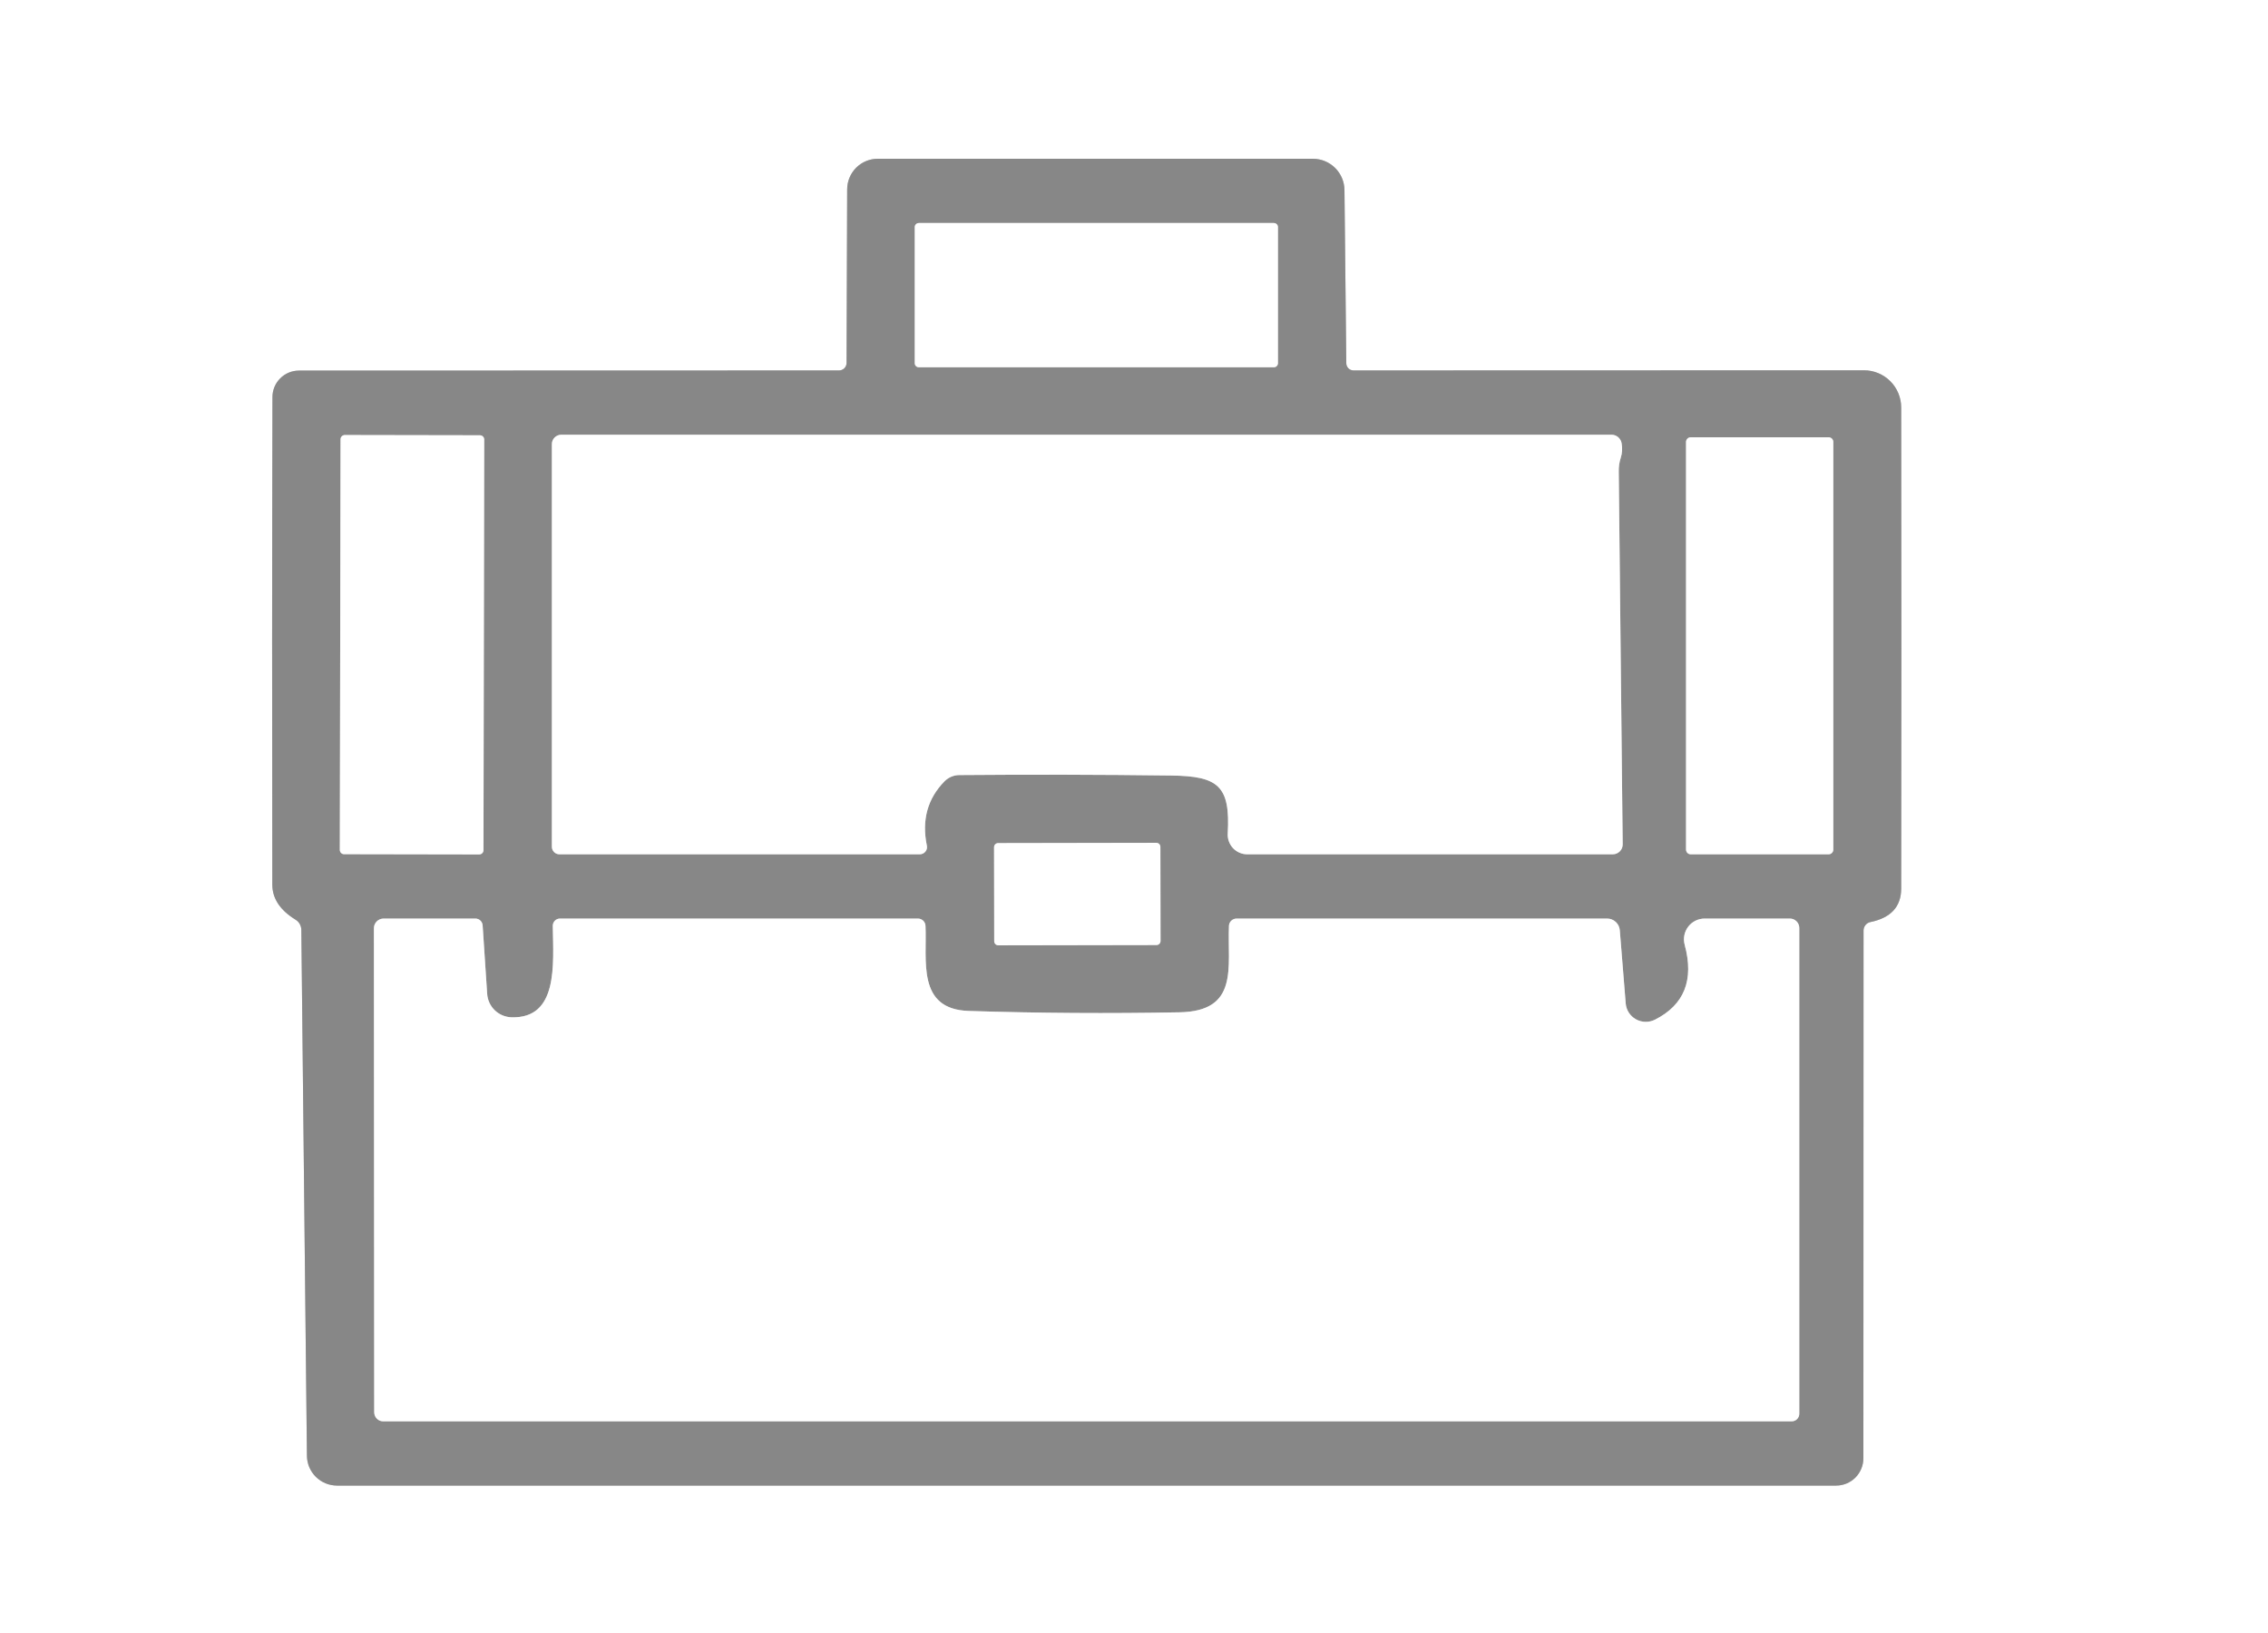 <svg width="150" height="108" viewBox="0 0 150 108" fill="none" xmlns="http://www.w3.org/2000/svg">
<rect x="0" y="0" width="150" height="108" fill="#333333" stroke="none"/>
<g clip-path="url(#clip0_116_159)">
<path d="M55.49 24.5L19.77 24.51C19.306 24.51 18.861 24.694 18.533 25.023C18.204 25.351 18.02 25.796 18.02 26.26C17.993 37.04 17.99 47.787 18.01 58.5C18.01 59.42 18.52 60.193 19.54 60.82C19.659 60.89 19.757 60.99 19.825 61.111C19.893 61.232 19.93 61.37 19.93 61.51L20.3 96.28C20.305 96.804 20.517 97.305 20.89 97.674C21.262 98.043 21.766 98.25 22.29 98.25H121.44C121.917 98.25 122.375 98.059 122.713 97.72C123.05 97.38 123.24 96.92 123.24 96.44L123.25 61.54C123.25 61.408 123.296 61.28 123.38 61.178C123.463 61.075 123.58 61.005 123.71 60.98C125.063 60.7 125.74 59.96 125.74 58.76C125.76 48.18 125.76 37.573 125.74 26.94C125.737 26.289 125.477 25.666 125.016 25.207C124.555 24.748 123.931 24.49 123.28 24.49L89.52 24.5C89.393 24.5 89.271 24.449 89.181 24.359C89.091 24.269 89.04 24.147 89.04 24.02L88.92 12.57C88.915 12.019 88.692 11.493 88.301 11.105C87.909 10.717 87.381 10.5 86.83 10.5H58.05C57.516 10.5 57.004 10.713 56.625 11.091C56.247 11.47 56.033 11.983 56.03 12.52L55.99 24.01C55.987 24.141 55.934 24.265 55.84 24.357C55.747 24.449 55.621 24.5 55.49 24.5Z" stroke="#C3C3C3" stroke-width="2"/>
<path d="M84.52 15.02C84.52 14.948 84.492 14.88 84.441 14.829C84.39 14.778 84.322 14.75 84.25 14.75H60.77C60.698 14.75 60.63 14.778 60.579 14.829C60.528 14.88 60.5 14.948 60.5 15.02V24.02C60.5 24.092 60.528 24.16 60.579 24.211C60.63 24.262 60.698 24.29 60.77 24.29H84.25C84.322 24.29 84.39 24.262 84.441 24.211C84.492 24.16 84.52 24.092 84.52 24.02V15.02Z" stroke="#C3C3C3" stroke-width="2"/>
<path d="M32.024 29.068C32.024 29.032 32.017 28.995 32.003 28.961C31.989 28.927 31.968 28.896 31.942 28.87C31.916 28.844 31.885 28.823 31.851 28.809C31.817 28.795 31.781 28.788 31.744 28.788L22.804 28.772C22.767 28.772 22.731 28.779 22.697 28.793C22.663 28.807 22.632 28.828 22.606 28.854C22.58 28.88 22.559 28.911 22.545 28.945C22.531 28.979 22.524 29.015 22.524 29.052L22.476 56.212C22.476 56.248 22.483 56.285 22.497 56.319C22.512 56.353 22.532 56.384 22.558 56.41C22.584 56.436 22.615 56.457 22.649 56.471C22.683 56.485 22.719 56.492 22.756 56.492L31.696 56.508C31.733 56.508 31.769 56.501 31.803 56.487C31.837 56.473 31.868 56.452 31.894 56.426C31.92 56.4 31.941 56.369 31.955 56.335C31.969 56.301 31.976 56.265 31.976 56.228L32.024 29.068Z" stroke="#C3C3C3" stroke-width="2"/>
<path d="M77.46 51.29C80.56 51.33 81.38 51.96 81.2 55.12C81.189 55.297 81.214 55.475 81.274 55.642C81.334 55.809 81.427 55.962 81.548 56.092C81.669 56.221 81.815 56.324 81.977 56.394C82.139 56.464 82.314 56.5 82.49 56.5H106.66C106.748 56.5 106.834 56.483 106.915 56.45C106.996 56.416 107.069 56.367 107.13 56.306C107.192 56.245 107.24 56.172 107.273 56.092C107.305 56.012 107.321 55.926 107.32 55.84L107.06 31.19C107.053 30.877 107.097 30.573 107.19 30.28C107.29 29.973 107.31 29.653 107.25 29.32C107.224 29.161 107.142 29.017 107.02 28.912C106.897 28.808 106.741 28.75 106.58 28.75H37.13C36.963 28.75 36.803 28.815 36.684 28.932C36.566 29.048 36.5 29.206 36.5 29.37V56C36.5 56.133 36.553 56.26 36.646 56.354C36.74 56.447 36.867 56.5 37 56.5H60.83C60.902 56.5 60.972 56.484 61.037 56.453C61.102 56.423 61.158 56.379 61.203 56.324C61.248 56.27 61.281 56.206 61.297 56.138C61.314 56.069 61.315 55.998 61.3 55.93C60.953 54.237 61.343 52.817 62.47 51.67C62.726 51.413 63.071 51.266 63.43 51.26C68.143 51.22 72.82 51.23 77.46 51.29Z" stroke="#C3C3C3" stroke-width="2"/>
<path d="M121.25 29.23C121.25 29.148 121.217 29.069 121.159 29.011C121.101 28.953 121.022 28.92 120.94 28.92H111.82C111.738 28.92 111.659 28.953 111.601 29.011C111.543 29.069 111.51 29.148 111.51 29.23V56.19C111.51 56.272 111.543 56.351 111.601 56.409C111.659 56.467 111.738 56.5 111.82 56.5H120.94C121.022 56.5 121.101 56.467 121.159 56.409C121.217 56.351 121.25 56.272 121.25 56.19V29.23Z" stroke="#C3C3C3" stroke-width="2"/>
<path d="M76.745 56.01C76.745 55.975 76.737 55.94 76.724 55.907C76.71 55.874 76.69 55.845 76.665 55.82C76.64 55.795 76.61 55.775 76.577 55.761C76.545 55.748 76.51 55.741 76.474 55.741L66.014 55.759C65.979 55.759 65.944 55.766 65.911 55.78C65.878 55.794 65.848 55.813 65.823 55.839C65.798 55.864 65.778 55.894 65.765 55.926C65.751 55.959 65.745 55.994 65.745 56.03L65.755 62.25C65.755 62.285 65.763 62.32 65.776 62.353C65.79 62.386 65.81 62.415 65.835 62.44C65.86 62.465 65.89 62.485 65.922 62.499C65.955 62.512 65.99 62.519 66.026 62.519L76.486 62.501C76.521 62.501 76.556 62.494 76.589 62.48C76.622 62.467 76.652 62.447 76.677 62.422C76.702 62.396 76.722 62.367 76.735 62.334C76.749 62.301 76.755 62.266 76.755 62.23L76.745 56.01Z" stroke="#C3C3C3" stroke-width="2"/>
<path d="M107.52 66.36L107.13 61.53C107.115 61.318 107.02 61.119 106.864 60.974C106.708 60.83 106.503 60.749 106.29 60.75H81.79C81.658 60.75 81.531 60.8 81.436 60.889C81.341 60.979 81.285 61.101 81.28 61.23C81.17 63.98 81.97 66.88 78 66.95C73.353 67.037 68.71 67.007 64.07 66.86C60.61 66.75 61.32 63.5 61.21 61.23C61.205 61.101 61.15 60.979 61.057 60.889C60.963 60.8 60.839 60.75 60.71 60.75H37.03C36.967 60.75 36.906 60.763 36.848 60.787C36.79 60.812 36.738 60.848 36.694 60.894C36.65 60.94 36.616 60.994 36.593 61.053C36.57 61.113 36.559 61.176 36.56 61.24C36.6 63.82 36.92 67.37 33.83 67.28C33.417 67.268 33.023 67.103 32.725 66.817C32.427 66.53 32.247 66.142 32.22 65.73L31.92 61.2C31.912 61.078 31.858 60.964 31.769 60.88C31.68 60.796 31.562 60.75 31.44 60.75H25.37C25.2 60.75 25.038 60.817 24.917 60.938C24.797 61.057 24.73 61.22 24.73 61.39L24.75 93.4C24.75 93.559 24.812 93.712 24.923 93.824C25.033 93.937 25.183 94 25.34 94H118.5C118.633 94 118.76 93.947 118.854 93.854C118.947 93.76 119 93.633 119 93.5V61.37C119 61.206 118.935 61.048 118.818 60.932C118.702 60.815 118.544 60.75 118.38 60.75H112.75C112.539 60.749 112.33 60.796 112.14 60.889C111.95 60.982 111.784 61.117 111.656 61.285C111.527 61.453 111.439 61.648 111.398 61.855C111.357 62.062 111.364 62.276 111.42 62.48C112.053 64.807 111.397 66.46 109.45 67.44C109.254 67.537 109.037 67.586 108.818 67.58C108.599 67.575 108.385 67.517 108.194 67.41C108.004 67.304 107.843 67.152 107.725 66.969C107.608 66.786 107.537 66.577 107.52 66.36Z" stroke="#C3C3C3" stroke-width="2"/>
<path d="M0 0H150V108H0V0ZM55.49 24.5L19.77 24.51C19.306 24.51 18.861 24.694 18.533 25.023C18.204 25.351 18.02 25.796 18.02 26.26C17.993 37.04 17.99 47.787 18.01 58.5C18.01 59.42 18.52 60.193 19.54 60.82C19.659 60.89 19.757 60.99 19.825 61.111C19.893 61.232 19.93 61.37 19.93 61.51L20.3 96.28C20.305 96.804 20.517 97.305 20.89 97.674C21.262 98.043 21.766 98.25 22.29 98.25H121.44C121.917 98.25 122.375 98.059 122.713 97.72C123.05 97.38 123.24 96.92 123.24 96.44L123.25 61.54C123.25 61.408 123.296 61.28 123.38 61.178C123.463 61.075 123.58 61.005 123.71 60.98C125.063 60.7 125.74 59.96 125.74 58.76C125.76 48.18 125.76 37.573 125.74 26.94C125.737 26.289 125.477 25.666 125.016 25.207C124.555 24.748 123.931 24.49 123.28 24.49L89.52 24.5C89.393 24.5 89.271 24.449 89.181 24.359C89.091 24.269 89.04 24.147 89.04 24.02L88.92 12.57C88.915 12.019 88.692 11.493 88.301 11.105C87.909 10.717 87.381 10.5 86.83 10.5H58.05C57.516 10.5 57.004 10.713 56.625 11.091C56.247 11.47 56.033 11.983 56.03 12.52L55.99 24.01C55.987 24.141 55.934 24.265 55.84 24.357C55.747 24.449 55.621 24.5 55.49 24.5Z" fill="white"/>
<path d="M55.99 24.01L56.03 12.52C56.033 11.983 56.247 11.47 56.625 11.091C57.004 10.713 57.516 10.5 58.05 10.5H86.83C87.381 10.5 87.909 10.717 88.301 11.105C88.692 11.493 88.915 12.019 88.92 12.57L89.04 24.02C89.04 24.147 89.091 24.269 89.181 24.359C89.271 24.449 89.393 24.5 89.52 24.5L123.28 24.49C123.931 24.49 124.555 24.748 125.016 25.207C125.477 25.666 125.737 26.289 125.74 26.94C125.76 37.573 125.76 48.18 125.74 58.76C125.74 59.96 125.063 60.7 123.71 60.98C123.58 61.005 123.463 61.075 123.38 61.178C123.296 61.28 123.25 61.408 123.25 61.54L123.24 96.44C123.24 96.92 123.05 97.38 122.713 97.72C122.375 98.059 121.917 98.25 121.44 98.25H22.29C21.766 98.25 21.262 98.043 20.89 97.674C20.517 97.305 20.305 96.804 20.3 96.28L19.93 61.51C19.93 61.37 19.893 61.232 19.825 61.111C19.757 60.99 19.659 60.89 19.54 60.82C18.52 60.193 18.01 59.42 18.01 58.5C17.99 47.787 17.993 37.04 18.02 26.26C18.02 25.796 18.204 25.351 18.533 25.023C18.861 24.694 19.306 24.51 19.77 24.51L55.49 24.5C55.621 24.5 55.747 24.449 55.84 24.357C55.934 24.265 55.987 24.141 55.99 24.01ZM84.52 15.02C84.52 14.948 84.492 14.88 84.441 14.829C84.39 14.778 84.322 14.75 84.25 14.75H60.77C60.698 14.75 60.63 14.778 60.579 14.829C60.528 14.88 60.5 14.948 60.5 15.02V24.02C60.5 24.092 60.528 24.16 60.579 24.211C60.63 24.262 60.698 24.29 60.77 24.29H84.25C84.322 24.29 84.39 24.262 84.441 24.211C84.492 24.16 84.52 24.092 84.52 24.02V15.02ZM32.024 29.068C32.024 29.032 32.017 28.995 32.003 28.961C31.989 28.927 31.968 28.896 31.942 28.87C31.916 28.844 31.885 28.823 31.851 28.809C31.817 28.795 31.781 28.788 31.744 28.788L22.804 28.772C22.767 28.772 22.731 28.779 22.697 28.793C22.663 28.807 22.632 28.828 22.606 28.854C22.58 28.88 22.559 28.911 22.545 28.945C22.531 28.979 22.524 29.015 22.524 29.052L22.476 56.212C22.476 56.248 22.483 56.285 22.497 56.319C22.511 56.353 22.532 56.384 22.558 56.41C22.584 56.436 22.615 56.457 22.649 56.471C22.683 56.485 22.719 56.492 22.756 56.492L31.696 56.508C31.733 56.508 31.769 56.501 31.803 56.487C31.837 56.473 31.868 56.452 31.894 56.426C31.92 56.4 31.941 56.369 31.955 56.335C31.969 56.301 31.976 56.265 31.976 56.228L32.024 29.068ZM77.46 51.29C80.56 51.33 81.38 51.96 81.2 55.12C81.189 55.297 81.214 55.475 81.274 55.642C81.334 55.809 81.427 55.962 81.548 56.092C81.669 56.221 81.815 56.324 81.977 56.394C82.139 56.464 82.314 56.5 82.49 56.5H106.66C106.748 56.5 106.834 56.483 106.915 56.45C106.996 56.416 107.069 56.367 107.13 56.306C107.192 56.245 107.24 56.172 107.273 56.092C107.305 56.012 107.321 55.926 107.32 55.84L107.06 31.19C107.053 30.877 107.097 30.573 107.19 30.28C107.29 29.973 107.31 29.653 107.25 29.32C107.224 29.161 107.142 29.017 107.02 28.912C106.897 28.808 106.741 28.75 106.58 28.75H37.13C36.963 28.75 36.803 28.815 36.684 28.932C36.566 29.048 36.5 29.206 36.5 29.37V56C36.5 56.133 36.553 56.26 36.646 56.354C36.74 56.447 36.867 56.5 37 56.5H60.83C60.901 56.5 60.972 56.484 61.037 56.453C61.101 56.423 61.158 56.379 61.203 56.324C61.248 56.27 61.281 56.206 61.297 56.138C61.314 56.069 61.315 55.998 61.3 55.93C60.953 54.237 61.343 52.817 62.47 51.67C62.726 51.413 63.071 51.266 63.43 51.26C68.143 51.22 72.82 51.23 77.46 51.29ZM121.25 29.23C121.25 29.148 121.217 29.069 121.159 29.011C121.101 28.953 121.022 28.92 120.94 28.92H111.82C111.738 28.92 111.659 28.953 111.601 29.011C111.543 29.069 111.51 29.148 111.51 29.23V56.19C111.51 56.272 111.543 56.351 111.601 56.409C111.659 56.467 111.738 56.5 111.82 56.5H120.94C121.022 56.5 121.101 56.467 121.159 56.409C121.217 56.351 121.25 56.272 121.25 56.19V29.23ZM76.745 56.01C76.745 55.975 76.737 55.94 76.724 55.907C76.71 55.874 76.69 55.845 76.665 55.82C76.64 55.795 76.61 55.775 76.577 55.761C76.545 55.748 76.51 55.741 76.474 55.741L66.014 55.759C65.979 55.759 65.944 55.766 65.911 55.78C65.878 55.794 65.848 55.813 65.823 55.839C65.798 55.864 65.778 55.894 65.765 55.926C65.751 55.959 65.745 55.994 65.745 56.03L65.755 62.25C65.755 62.285 65.763 62.32 65.776 62.353C65.79 62.386 65.81 62.415 65.835 62.44C65.86 62.465 65.89 62.485 65.922 62.499C65.955 62.512 65.99 62.519 66.026 62.519L76.486 62.501C76.521 62.501 76.556 62.494 76.589 62.48C76.622 62.467 76.652 62.447 76.677 62.422C76.702 62.396 76.722 62.367 76.735 62.334C76.749 62.301 76.755 62.266 76.755 62.23L76.745 56.01ZM107.52 66.36L107.13 61.53C107.115 61.318 107.02 61.119 106.864 60.974C106.708 60.83 106.503 60.749 106.29 60.75H81.79C81.658 60.75 81.531 60.8 81.436 60.889C81.341 60.979 81.285 61.101 81.28 61.23C81.17 63.98 81.97 66.88 78 66.95C73.353 67.037 68.71 67.007 64.07 66.86C60.61 66.75 61.32 63.5 61.21 61.23C61.205 61.101 61.15 60.979 61.057 60.889C60.963 60.8 60.839 60.75 60.71 60.75H37.03C36.967 60.75 36.906 60.763 36.848 60.787C36.79 60.812 36.738 60.848 36.694 60.894C36.65 60.94 36.616 60.994 36.593 61.053C36.57 61.113 36.559 61.176 36.56 61.24C36.6 63.82 36.92 67.37 33.83 67.28C33.417 67.268 33.023 67.103 32.725 66.817C32.427 66.53 32.247 66.142 32.22 65.73L31.92 61.2C31.912 61.078 31.858 60.963 31.769 60.88C31.68 60.796 31.562 60.75 31.44 60.75H25.37C25.2 60.75 25.038 60.817 24.917 60.938C24.797 61.057 24.73 61.22 24.73 61.39L24.75 93.4C24.75 93.559 24.812 93.712 24.923 93.824C25.033 93.937 25.183 94 25.34 94H118.5C118.633 94 118.76 93.947 118.854 93.854C118.947 93.76 119 93.633 119 93.5V61.37C119 61.206 118.935 61.048 118.818 60.932C118.702 60.815 118.544 60.75 118.38 60.75H112.75C112.539 60.749 112.33 60.796 112.14 60.889C111.95 60.982 111.785 61.117 111.656 61.285C111.527 61.453 111.439 61.648 111.398 61.855C111.357 62.062 111.364 62.276 111.42 62.48C112.053 64.807 111.397 66.46 109.45 67.44C109.254 67.537 109.037 67.586 108.818 67.58C108.599 67.575 108.385 67.517 108.194 67.41C108.004 67.304 107.843 67.152 107.725 66.969C107.608 66.786 107.537 66.577 107.52 66.36Z" fill="#878787"/>
<path d="M84.25 14.75H60.77C60.621 14.75 60.5 14.871 60.5 15.02V24.02C60.5 24.169 60.621 24.29 60.77 24.29H84.25C84.399 24.29 84.52 24.169 84.52 24.02V15.02C84.52 14.871 84.399 14.75 84.25 14.75Z" fill="white"/>
<path d="M31.744 28.788L22.804 28.772C22.649 28.772 22.524 28.897 22.524 29.052L22.476 56.212C22.476 56.366 22.601 56.492 22.756 56.492L31.696 56.508C31.85 56.508 31.976 56.383 31.976 56.228L32.024 29.068C32.024 28.914 31.899 28.788 31.744 28.788Z" fill="white"/>
<path d="M77.46 51.29C72.82 51.23 68.143 51.22 63.43 51.26C63.071 51.266 62.726 51.413 62.47 51.67C61.343 52.817 60.953 54.237 61.3 55.93C61.315 55.998 61.314 56.069 61.297 56.138C61.281 56.206 61.248 56.27 61.203 56.324C61.158 56.379 61.102 56.423 61.037 56.453C60.972 56.484 60.902 56.5 60.83 56.5H37C36.867 56.5 36.74 56.447 36.646 56.354C36.553 56.26 36.5 56.133 36.5 56V29.37C36.5 29.206 36.566 29.048 36.684 28.932C36.803 28.815 36.963 28.75 37.13 28.75H106.58C106.741 28.75 106.897 28.808 107.02 28.912C107.142 29.017 107.224 29.161 107.25 29.32C107.31 29.653 107.29 29.973 107.19 30.28C107.097 30.573 107.053 30.877 107.06 31.19L107.32 55.84C107.321 55.926 107.305 56.012 107.273 56.092C107.24 56.172 107.192 56.245 107.13 56.306C107.069 56.367 106.996 56.416 106.915 56.45C106.834 56.483 106.748 56.5 106.66 56.5H82.49C82.314 56.5 82.139 56.464 81.977 56.394C81.815 56.324 81.669 56.221 81.548 56.092C81.427 55.962 81.334 55.809 81.274 55.642C81.214 55.475 81.189 55.297 81.2 55.12C81.38 51.96 80.56 51.33 77.46 51.29Z" fill="white"/>
<path d="M120.94 28.92H111.82C111.649 28.92 111.51 29.059 111.51 29.23V56.19C111.51 56.361 111.649 56.5 111.82 56.5H120.94C121.111 56.5 121.25 56.361 121.25 56.19V29.23C121.25 29.059 121.111 28.92 120.94 28.92Z" fill="white"/>
<path d="M76.474 55.741L66.014 55.759C65.865 55.759 65.744 55.88 65.745 56.03L65.755 62.25C65.756 62.399 65.877 62.519 66.026 62.519L76.486 62.501C76.635 62.501 76.756 62.38 76.755 62.23L76.745 56.01C76.744 55.861 76.623 55.741 76.474 55.741Z" fill="white"/>
<path d="M107.52 66.36C107.537 66.577 107.608 66.786 107.725 66.969C107.843 67.152 108.004 67.304 108.194 67.41C108.385 67.517 108.599 67.575 108.818 67.58C109.037 67.586 109.254 67.537 109.45 67.44C111.397 66.46 112.053 64.807 111.42 62.48C111.364 62.276 111.357 62.062 111.398 61.855C111.439 61.648 111.527 61.453 111.656 61.285C111.784 61.117 111.95 60.982 112.14 60.889C112.33 60.796 112.539 60.749 112.75 60.75H118.38C118.544 60.75 118.702 60.815 118.818 60.932C118.935 61.048 119 61.206 119 61.37V93.5C119 93.633 118.947 93.76 118.854 93.854C118.76 93.947 118.633 94 118.5 94H25.34C25.183 94 25.033 93.937 24.923 93.824C24.812 93.712 24.75 93.559 24.75 93.4L24.73 61.39C24.73 61.22 24.797 61.057 24.917 60.938C25.038 60.817 25.2 60.75 25.37 60.75H31.44C31.562 60.75 31.68 60.796 31.769 60.88C31.858 60.964 31.912 61.078 31.92 61.2L32.22 65.73C32.247 66.142 32.427 66.53 32.725 66.817C33.023 67.103 33.417 67.268 33.83 67.28C36.92 67.37 36.6 63.82 36.56 61.24C36.559 61.176 36.57 61.113 36.593 61.053C36.616 60.994 36.65 60.94 36.694 60.894C36.738 60.848 36.79 60.812 36.848 60.787C36.906 60.763 36.967 60.75 37.03 60.75H60.71C60.839 60.75 60.963 60.8 61.057 60.889C61.15 60.979 61.205 61.101 61.21 61.23C61.32 63.5 60.61 66.75 64.07 66.86C68.71 67.007 73.353 67.037 78 66.95C81.97 66.88 81.17 63.98 81.28 61.23C81.285 61.101 81.341 60.979 81.436 60.889C81.531 60.8 81.658 60.75 81.79 60.75H106.29C106.503 60.749 106.708 60.83 106.864 60.974C107.02 61.119 107.115 61.318 107.13 61.53L107.52 66.36Z" fill="white"/>
</g>
<defs>
<clipPath id="clip0_116_159">
<rect width="150" height="108" fill="white"/>
</clipPath>
</defs>
</svg>

